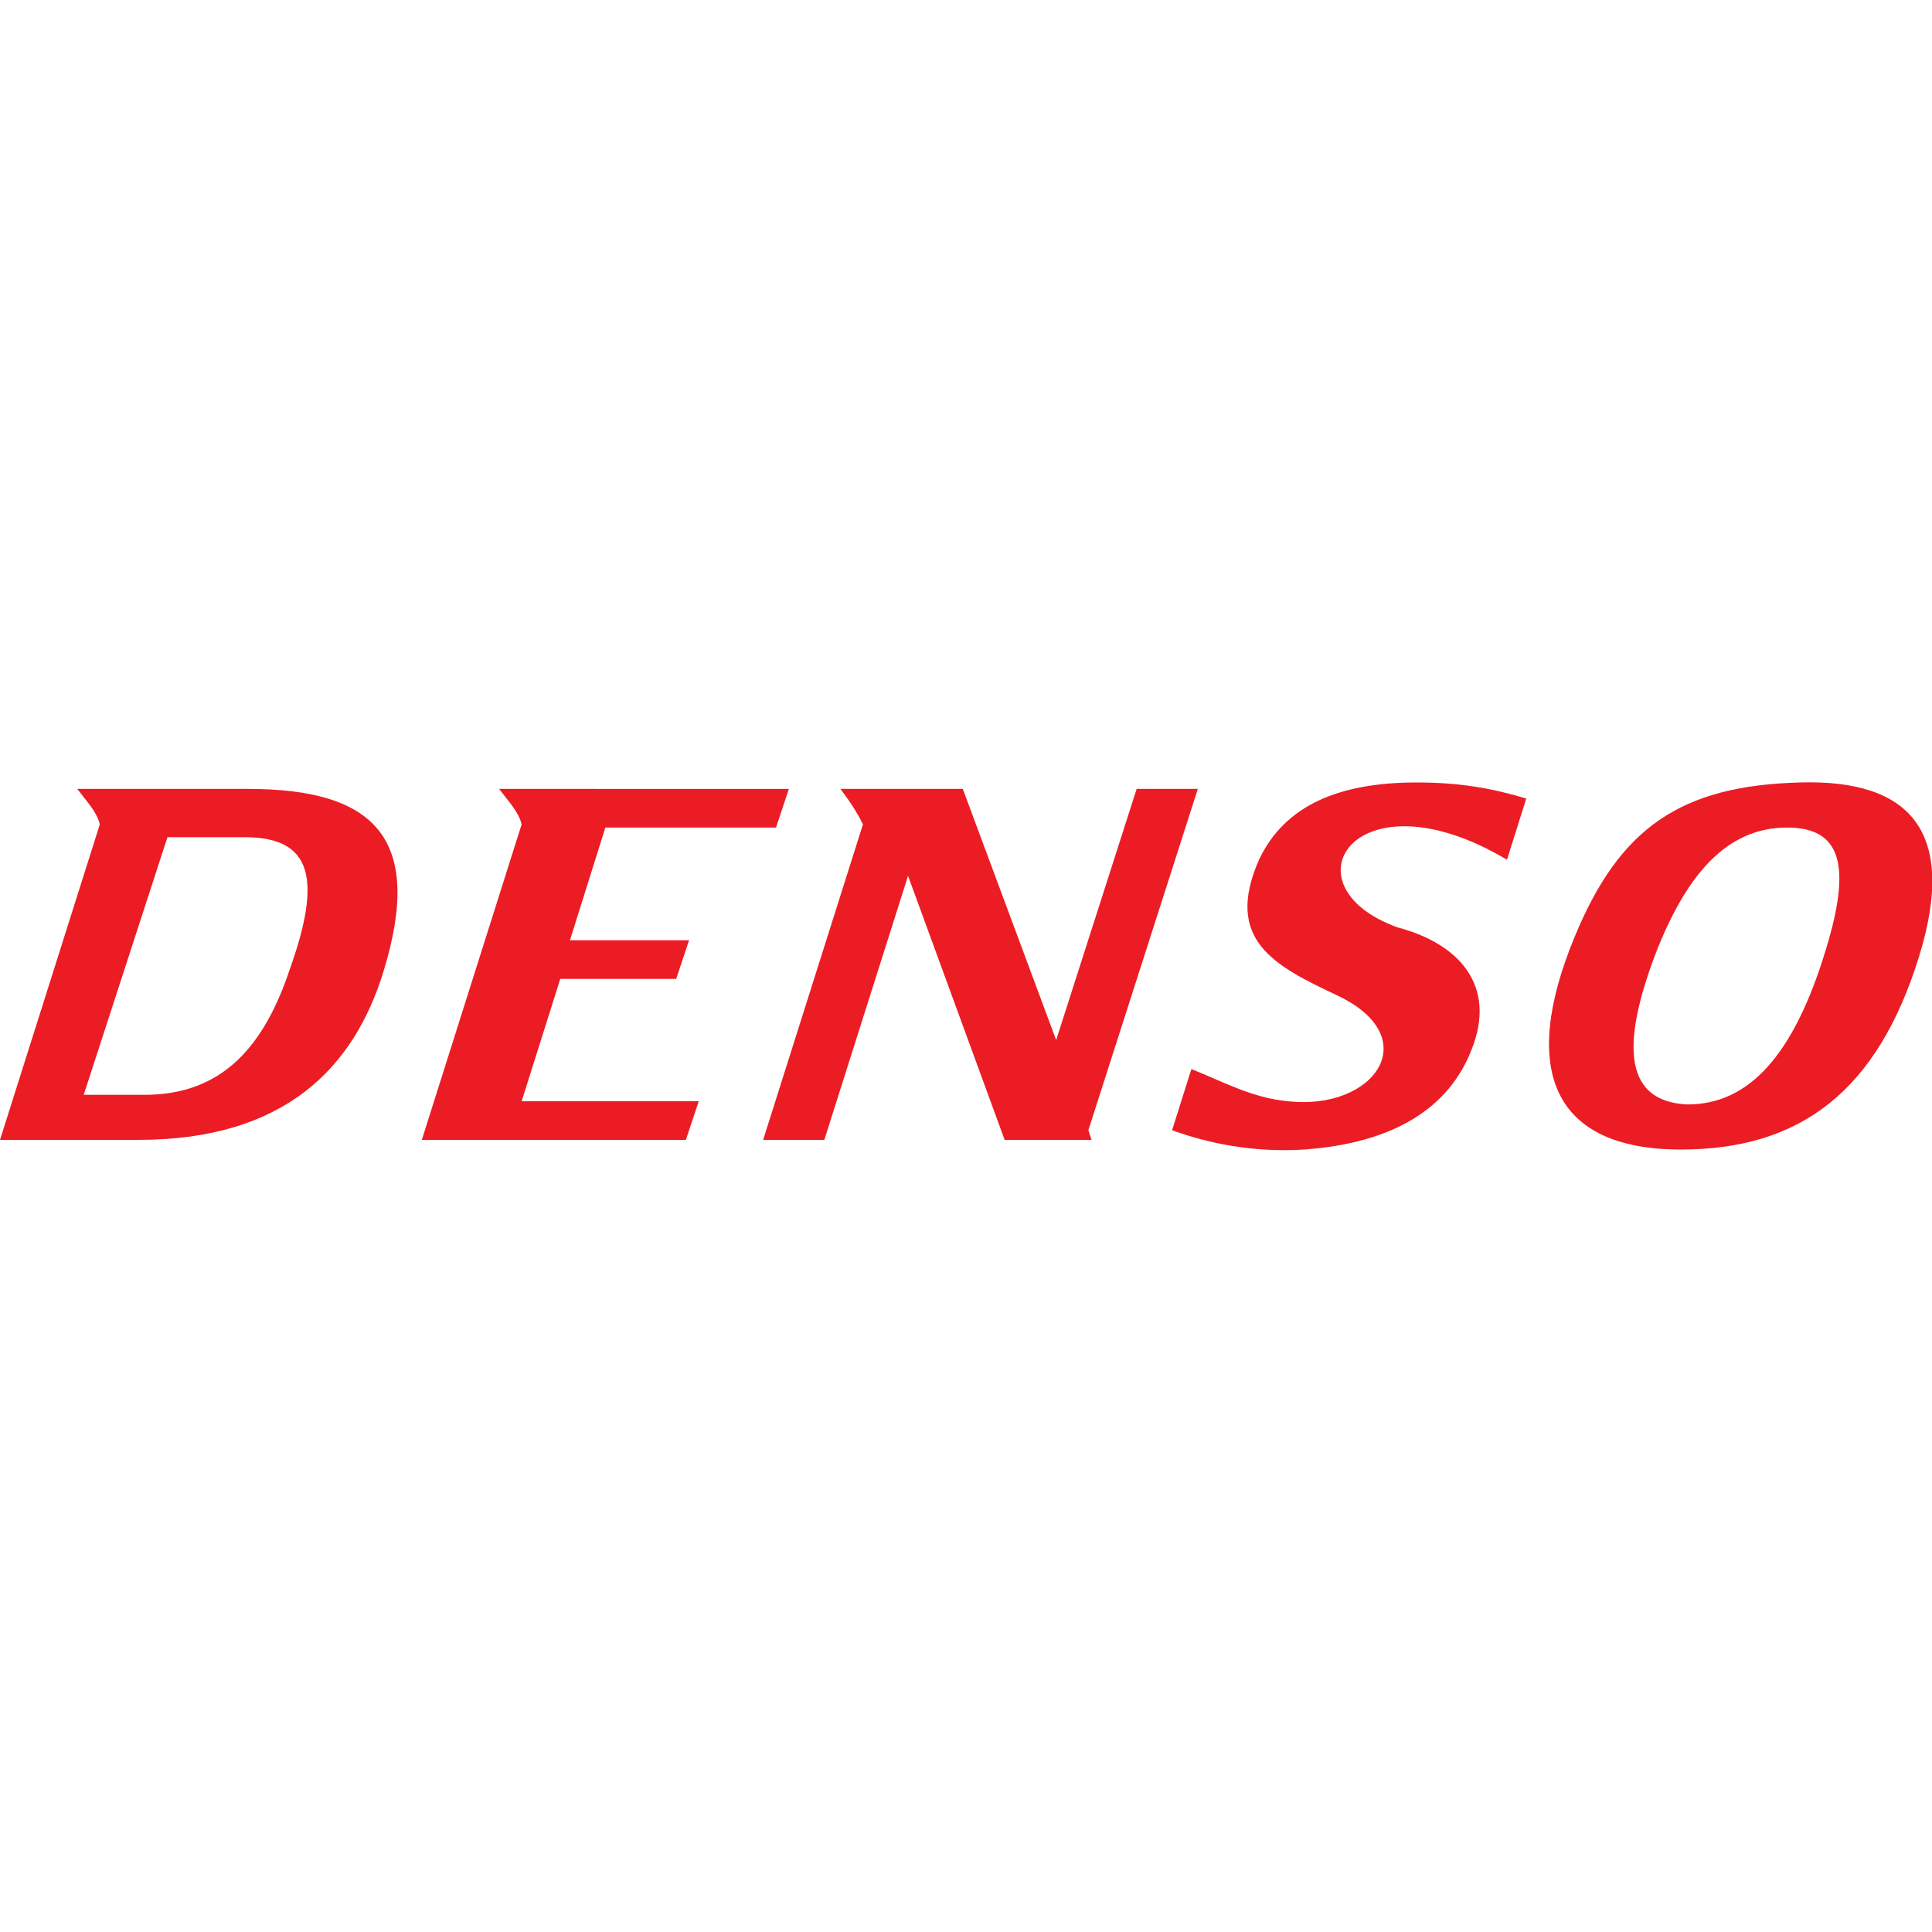 <?xml version="1.0" encoding="utf-8"?>
<!-- Generator: Adobe Illustrator 19.2.1, SVG Export Plug-In . SVG Version: 6.00 Build 0)  -->
<svg version="1.1" id="BRAND_-_Denso" xmlns="http://www.w3.org/2000/svg" xmlns:xlink="http://www.w3.org/1999/xlink" x="0px"
	 y="0px" viewBox="0 0 60 60" style="enable-background:new 0 0 60 60;" xml:space="preserve">
<style type="text/css">
	.Arched_x0020_Green{fill:url(#SVGID_1_);stroke:#FFFFFF;stroke-width:0.25;stroke-miterlimit:1;}
	.st0{fill-rule:evenodd;clip-rule:evenodd;fill:#EC1C24;}
</style>
<linearGradient id="SVGID_1_" gradientUnits="userSpaceOnUse" x1="-20" y1="262.205" x2="-19.293" y2="261.498">
	<stop  offset="0" style="stop-color:#1EAB4B"/>
	<stop  offset="0.983" style="stop-color:#19361A"/>
</linearGradient>
<g>
	<path class="st0" d="M5.2,26l2.4,0c2.1,0,2.4,1.3,1.4,4.1C8.2,32.5,6.9,34,4.5,34H2.6L5.2,26L5.2,26z M48.9,29.1
		c1.4-3.4,3.3-4.7,7-4.8c3.4-0.1,4.9,1.5,3.7,5.4c-1.3,4.2-3.7,6-7.4,6C48.2,35.7,47.2,33.2,48.9,29.1L48.9,29.1z M51.5,29.4
		c0.9-2.2,2.1-3.7,4-3.7c1.7,0,2,1.2,1.2,3.8c-1,3.3-2.4,4.8-4.3,4.8C50.3,34.2,50.4,32.2,51.5,29.4L51.5,29.4z M46.8,26.7l0.6-1.9
		c-1-0.3-2-0.5-3.4-0.5c-2.4,0-4.1,0.7-4.9,2.4c-1.1,2.5,0.5,3.3,2.4,4.2c2.8,1.3,1.2,3.6-1.5,3.3c-1.1-0.1-2-0.6-3-1l-0.6,1.9
		c1.1,0.4,2.5,0.7,4.1,0.6c2.8-0.2,4.5-1.3,5.2-3.1c0.8-2-0.4-3.3-2.3-3.8C39.8,27.5,42.1,23.9,46.8,26.7L46.8,26.7z M26.1,24.5
		c0.3,0.4,0.5,0.7,0.7,1.1l-3.1,9.8h1.9l2.6-8.2l3,8.2h2.7l-0.1-0.3l3.4-10.6h-1.9l-2.5,7.8l-2.9-7.8C28.6,24.5,27.4,24.5,26.1,24.5
		L26.1,24.5z M15.5,24.5c0.3,0.4,0.6,0.7,0.7,1.1l-3.1,9.8c2.7,0,5.4,0,8.2,0l0.4-1.2h-5.5l1.2-3.8H21l0.4-1.2h-3.7l1.1-3.5h5.3
		l0.4-1.2C21.5,24.5,18.5,24.5,15.5,24.5L15.5,24.5z M2.4,24.5c0.3,0.4,0.6,0.7,0.7,1.1L0,35.4h2.7l0,0l1.6,0c4.6,0,6.7-2.3,7.6-5.2
		c1.3-4.2-0.3-5.7-4.2-5.7L2.4,24.5L2.4,24.5z"/>
</g>
<g>
</g>
<g>
</g>
<g>
</g>
<g>
</g>
<g>
</g>
<g>
</g>
</svg>
